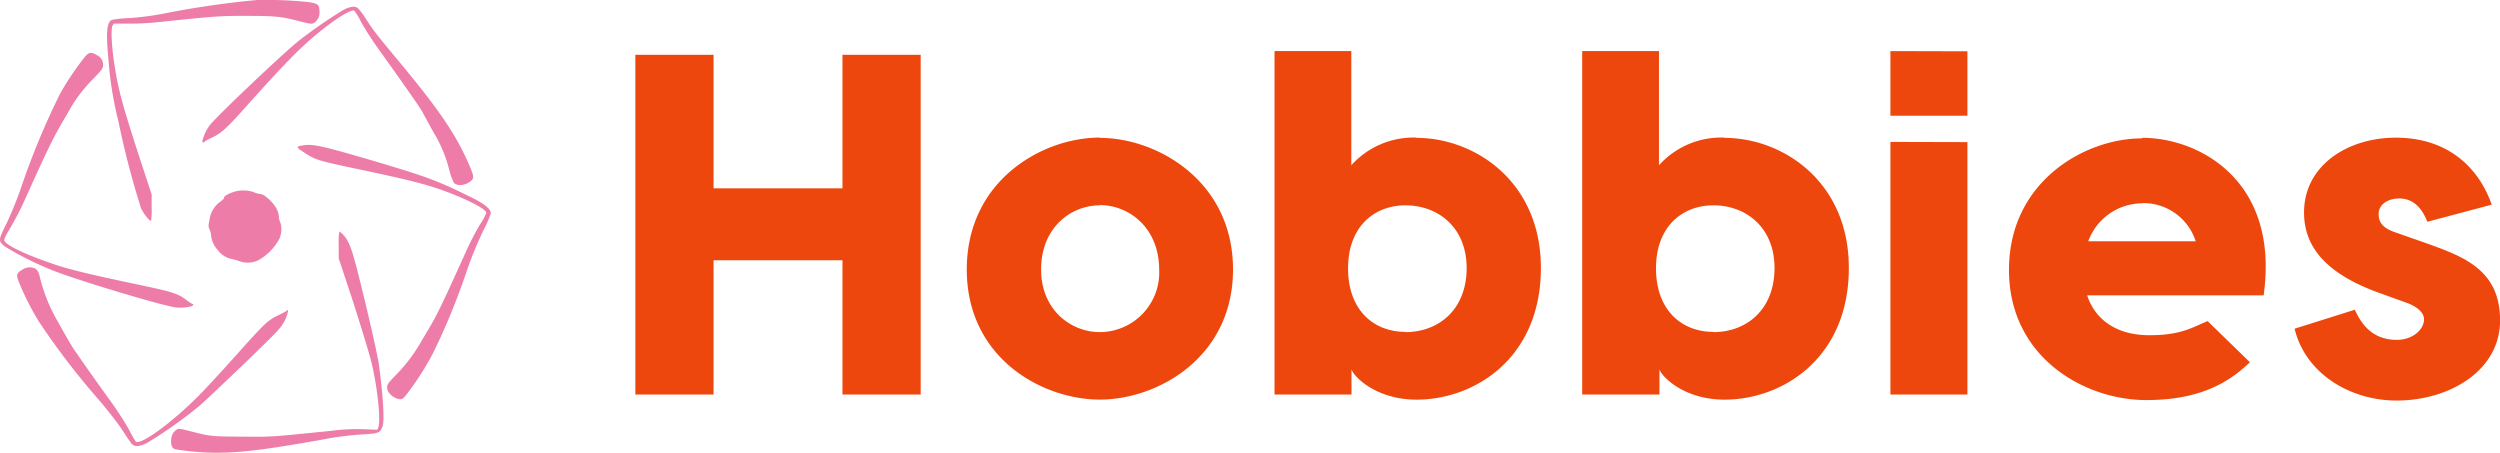 <svg id="Layer_1" data-name="Layer 1" xmlns="http://www.w3.org/2000/svg" viewBox="0 0 365 66.1"><defs><style>.cls-1{fill:#ed7ca9;}.cls-2{fill:#ee470d;}</style></defs><g id="SvgjsG1370"><path class="cls-1" d="M37.56,0A132.74,132.74,0,0,0,23.82,2a41,41,0,0,1-5,.64,20.07,20.07,0,0,0-2.46.25c-.76.31-.9,1.76-.54,5.65a53.58,53.58,0,0,0,1.48,9.22,123.25,123.25,0,0,0,3.3,12.66c.39.81,1.21,1.84,1.45,1.84a10.67,10.67,0,0,0,.09-1.95l0-1.93-1.36-4.13c-2.78-8.49-3.48-11-4-14.37-.47-2.76-.62-5.6-.36-6.11l.18-.32,1.9,0a43.28,43.28,0,0,0,5.72-.34c7.77-.79,8.09-.8,12.07-.79s4.83.1,7.44.78c1.68.44,1.88.45,2.25.15a1.85,1.85,0,0,0,.67-1.57C46.61.63,46.45.5,44.74.27A61.33,61.33,0,0,0,37.56,0Z" transform="translate(0 0)"/><path class="cls-1" d="M50.12,1.46A71.24,71.24,0,0,0,43.69,5.9C41.53,7.59,31.5,17.09,30.61,18.31a6.28,6.28,0,0,0-1.07,2.31c0,.22.21.26.32.07a4.62,4.62,0,0,1,1-.55c1.4-.66,2.17-1.34,4.69-4.16,3.38-3.79,6.35-7,8.07-8.65,3.21-3.11,7.35-6.06,8.1-5.77A9.76,9.76,0,0,1,52.77,3.3a48.63,48.63,0,0,0,2.77,4.25c2.68,3.73,5.83,8.21,6.12,8.77.14.27.84,1.56,1.55,2.85a20,20,0,0,1,2.4,5.71,7.53,7.53,0,0,0,.68,1.82c.52.54,1.75.37,2.53-.33.39-.37.35-.71-.24-2.1-1.92-4.49-4.29-8-10-14.9-3.85-4.62-4.12-5-5.2-6.68A9.46,9.46,0,0,0,52.26,1.2C51.83.85,51.15.92,50.12,1.46Z" transform="translate(0 0)"/><path class="cls-1" d="M12.4,8.29a40.27,40.27,0,0,0-3.65,5.44A110.78,110.78,0,0,0,3,27.62C2.51,29.08,1.58,31.31,1,32.54-.28,35.11-.28,35.16.73,36a45.41,45.41,0,0,0,6.63,3.34c3,1.29,16.44,5.35,18.37,5.55,1.27.14,3.05-.26,2.34-.52a5,5,0,0,1-.81-.53c-1.28-1-2.08-1.22-6.87-2.24-8.09-1.7-10.86-2.4-13.48-3.36C3,36.85.81,35.72.61,35.07c0-.18.22-.71.9-1.81a41,41,0,0,0,2.15-4.17c3.44-7.64,4.19-9.18,6.13-12.4a21.23,21.23,0,0,1,3.86-5.21c1.28-1.35,1.4-1.5,1.4-2a1.53,1.53,0,0,0-.89-1.42C13.34,7.56,13,7.59,12.4,8.29Z" transform="translate(0 0)"/><path class="cls-1" d="M44.32,21.21c-1.14.19-1.14.25,0,1,1.68,1.11,2.09,1.23,6.81,2.24C59.62,26.23,62.2,26.88,65.22,28,68.55,29.26,71,30.56,71,31.09a8.74,8.74,0,0,1-.92,1.68,40.82,40.82,0,0,0-1.92,3.69c-4.11,9.08-4.35,9.57-6.49,13.1A23.93,23.93,0,0,1,57.56,55c-1.1,1.14-1.19,1.33-.91,2.12a2.42,2.42,0,0,0,1.74,1.17c.34,0,.5-.11,1-.74a41.65,41.65,0,0,0,3.84-6,99,99,0,0,0,4.95-12.08,53.52,53.52,0,0,1,2.48-6,14.46,14.46,0,0,0,1-2.34c0-.64-1-1.45-3.33-2.55-4.49-2.2-5.93-2.74-12.82-4.8C47.13,21.3,45.75,21,44.32,21.21Z" transform="translate(0 0)"/><path class="cls-1" d="M34,28.06c-.83.3-1.29.59-1.29.8s-.28.37-.62.64a3.84,3.84,0,0,0-1.5,2.58c-.18.89-.18,1,0,1.41a2,2,0,0,1,.21.73,3.7,3.7,0,0,0,1,2.29,3.32,3.32,0,0,0,1.92,1.28,7.42,7.42,0,0,1,1.18.32A3.57,3.57,0,0,0,37.71,38a7.87,7.87,0,0,0,3.07-3.12,3.52,3.52,0,0,0,.16-2.39,1.49,1.49,0,0,1-.2-.68,3.49,3.49,0,0,0-.21-1c-.35-1-1.88-2.5-2.59-2.5a2.8,2.8,0,0,1-.9-.26A4.75,4.75,0,0,0,34,28.06Z" transform="translate(0 0)"/><path class="cls-1" d="M49.45,35.72v2l1.35,4.07c1.3,3.91,2.72,8.5,3.27,10.49.94,3.47,1.58,9,1.16,10.12l-.14.34-1.87-.07a28.93,28.93,0,0,0-4.86.23c-9,.91-8.6.89-13,.85s-4.51,0-7.41-.75c-1.78-.45-1.87-.46-2.18-.26A1.76,1.76,0,0,0,25,64.16c-.08.79.1,1.27.53,1.42a37.16,37.16,0,0,0,6,.52c3.61,0,7.17-.43,15.6-1.93a44.41,44.41,0,0,1,5.72-.74c2.44-.14,2.65-.23,3-1.17s0-5.17-.55-9.14c-.23-1.57-1.59-7.52-2.93-12.85-1-4-1.42-5.08-2.27-6a2.12,2.12,0,0,0-.55-.47A9.91,9.91,0,0,0,49.45,35.72Z" transform="translate(0 0)"/><path class="cls-1" d="M3.29,39.36c-.86.49-.94.72-.58,1.7a38.8,38.8,0,0,0,3,5.94,108.72,108.72,0,0,0,9,11.7C16,60.24,17.41,62.08,18,63s1.11,1.67,1.25,1.82c.42.45,1.17.39,2.25-.17a65.54,65.54,0,0,0,7.76-5.51C31.69,56.92,40,49,40.78,48A5.75,5.75,0,0,0,42,45.67c.08-.48.06-.49-.16-.3s-.76.43-1.37.74c-1.36.66-1.89,1.16-5.67,5.39-1.49,1.66-3.67,4.06-4.88,5.33-4,4.25-9.26,8.22-10.09,7.65-.07-.07-.53-.84-1-1.76a49.25,49.25,0,0,0-2.72-4.2c-2.33-3.21-5-7-5.67-8.07-.28-.46-1.17-2-2-3.5a24.28,24.28,0,0,1-2.63-6.52c-.21-1-.56-1.31-1.27-1.38A1.76,1.76,0,0,0,3.29,39.36Z" transform="translate(0 0)"/></g><g id="SvgjsG1371"><path class="cls-2" d="M123,8h11.42V57.6H123V38H104.18V57.6H92.76V8h11.42v19.5H123Zm37.58,12.13c8.37,0,19.44,6.31,19.44,19.21s-11.07,19-19.44,19-19.43-6-19.43-19S152.19,20.09,160.55,20.09Zm0,9.85c-4.25,0-8.58,3.27-8.58,9.36,0,5.89,4.33,9.15,8.58,9.15a8.71,8.71,0,0,0,8.66-9.15C169.21,33.21,164.81,29.94,160.55,29.94Zm46.24-9.85c8.44,0,18.15,6.31,18.15,19,0,13.19-9.71,19.22-18.15,19.22-5.67,0-9-3.12-9.5-4.4V57.6H186.08V7.46h11.21V24.13A12.21,12.21,0,0,1,206.79,20.09Zm-1.63,28.36c4.82,0,8.94-3.26,8.94-9.36,0-5.88-4.12-9.15-8.94-9.15-4.61,0-8.37,3.19-8.37,9.15C196.79,45.26,200.55,48.45,205.16,48.45Zm46.59-28.36c8.44,0,18.15,6.31,18.15,19,0,13.19-9.71,19.22-18.15,19.22-5.67,0-9-3.12-9.5-4.4V57.6H231V7.46h11.21V24.13A12.21,12.21,0,0,1,251.75,20.09Zm-1.63,28.36c4.82,0,8.93-3.26,8.93-9.36,0-5.88-4.11-9.15-8.93-9.15-4.61,0-8.37,3.19-8.37,9.15C241.75,45.26,245.51,48.45,250.12,48.45Zm37.09-41V16.9H276V7.46Zm0,13.26V57.6H276V20.72Zm25.53-.63c8.36,0,20.07,6.31,17.72,23H304.72c1.28,3.83,4.61,5.82,9.08,5.82s6-1,8.51-2.06l6.17,6c-3.26,3.19-7.66,5.53-15.11,5.53-9.14,0-20.06-6.31-20.06-19,0-12.9,11.06-19.21,19.43-19.21Zm0,9.57a8.39,8.39,0,0,0-7.88,5.53h15.68A8,8,0,0,0,312.74,29.66Zm41.62,2.69c-1-2.55-2.48-3.4-4.11-3.4s-3,.85-3,2.27.85,2.13,2.48,2.69l4.68,1.64c5.25,1.91,10.57,3.82,10.57,11.2s-7.45,11.7-15.1,11.7c-6.88,0-13.34-4-14.9-10.49l8.8-2.77c.92,2.06,2.55,4.4,6.1,4.4,2.41,0,4-1.56,4-3,0-.71-.57-1.63-2.34-2.34l-4.33-1.56c-7.37-2.7-10.85-6.46-10.85-11.7,0-6.88,6.38-10.92,13.4-10.92,7.17,0,11.92,3.9,14,9.78Z" transform="translate(0 0)"/></g></svg>